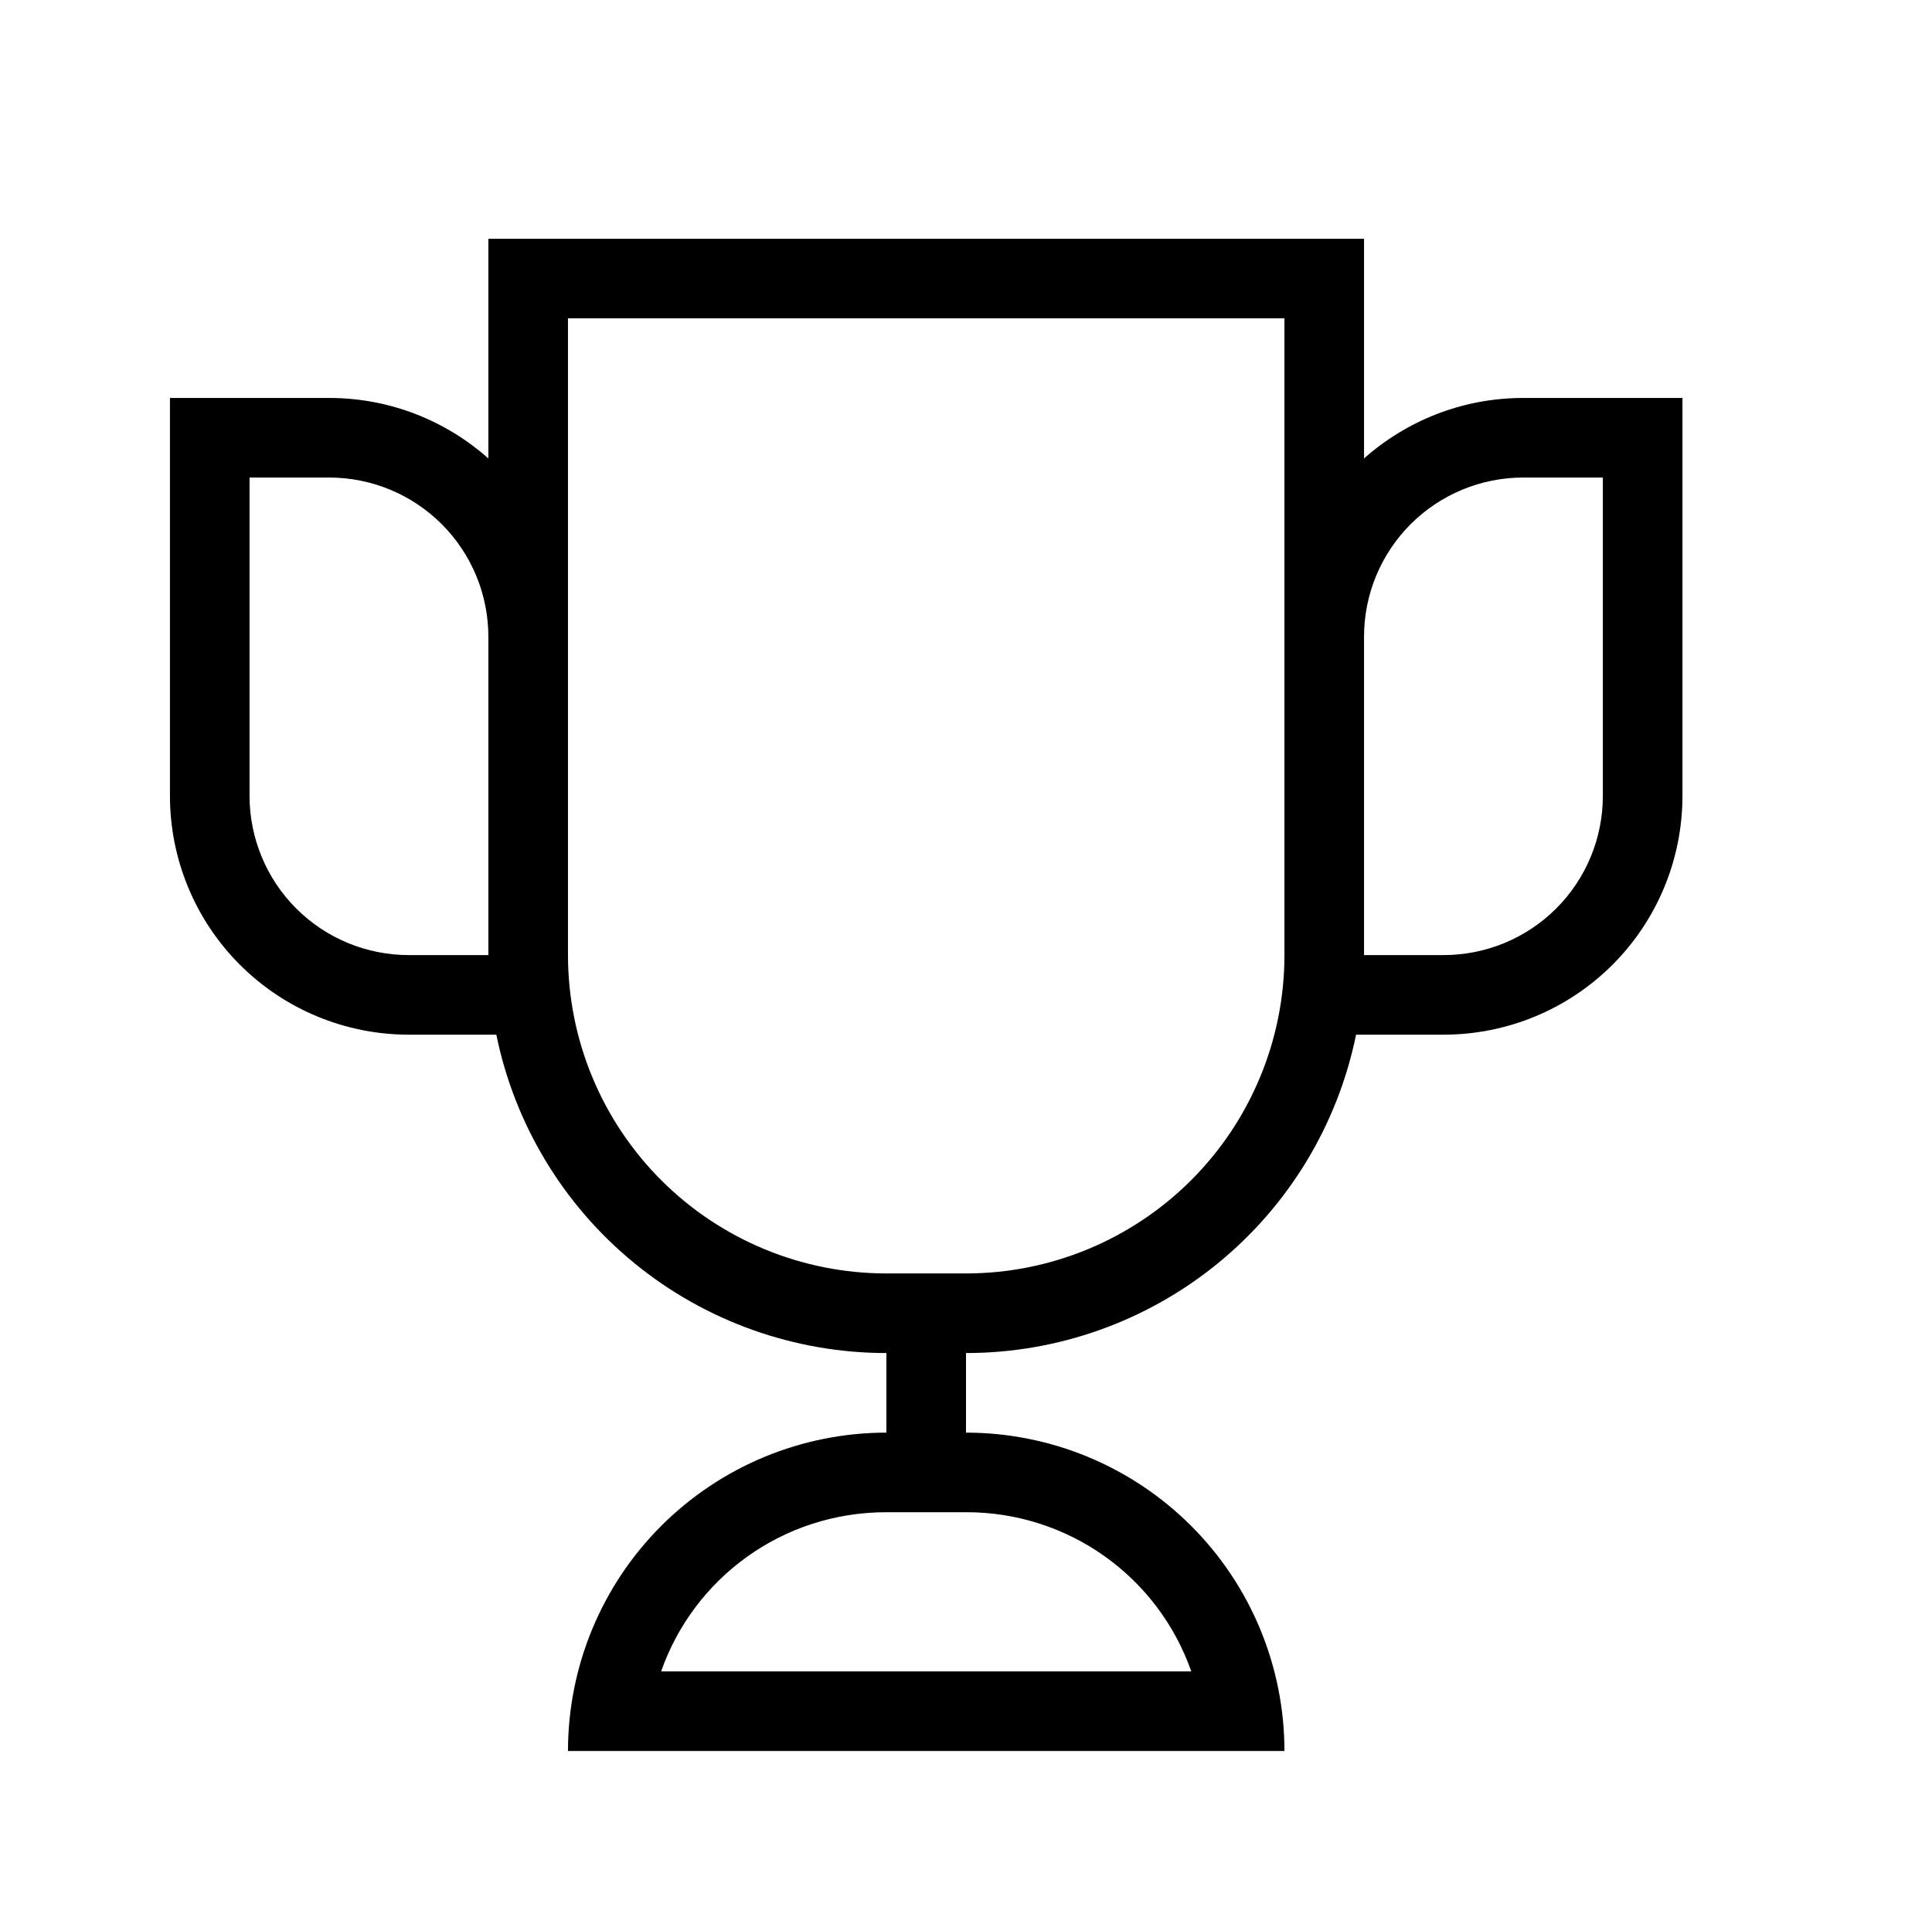 <svg width="90" height="89" viewBox="0 0 90 89" fill="none" xmlns="http://www.w3.org/2000/svg">
<path d="M26.459 81.583C26.459 77.649 28.021 73.876 30.803 71.095C33.585 68.313 37.358 66.75 41.292 66.75V63.042C37.018 63.042 32.874 61.567 29.563 58.864C26.252 56.16 23.976 52.396 23.121 48.208H19.042C16.091 48.208 13.262 47.036 11.175 44.95C9.089 42.864 7.917 40.034 7.917 37.083V18.542H15.334C18.189 18.542 20.785 19.617 22.75 21.36V11.125H63.542V21.36C65.507 19.617 68.103 18.542 70.959 18.542H78.375V37.083C78.375 40.034 77.203 42.864 75.117 44.95C73.031 47.036 70.201 48.208 67.25 48.208H63.171C62.316 52.396 60.041 56.16 56.729 58.864C53.418 61.567 49.275 63.042 45 63.042V66.75C48.934 66.75 52.707 68.313 55.489 71.095C58.271 73.876 59.834 77.649 59.834 81.583H26.459ZM45 70.458H41.292C36.434 70.458 32.318 73.536 30.797 77.875H55.495C54.732 75.702 53.312 73.82 51.432 72.491C49.551 71.162 47.303 70.452 45 70.458ZM59.834 14.833H26.459V44.5C26.459 48.434 28.021 52.207 30.803 54.989C33.585 57.77 37.358 59.333 41.292 59.333H45C48.934 59.333 52.707 57.77 55.489 54.989C58.271 52.207 59.834 48.434 59.834 44.5V14.833ZM74.667 37.083V22.25H70.959C68.992 22.25 67.105 23.031 65.714 24.422C64.323 25.813 63.542 27.7 63.542 29.667V44.5H67.25C69.217 44.5 71.104 43.719 72.495 42.328C73.886 40.937 74.667 39.05 74.667 37.083ZM11.625 37.083C11.625 39.05 12.407 40.937 13.798 42.328C15.188 43.719 17.075 44.5 19.042 44.5H22.75V29.667C22.75 27.7 21.969 25.813 20.578 24.422C19.187 23.031 17.301 22.25 15.334 22.25H11.625V37.083Z" fill="black"/>
</svg>
